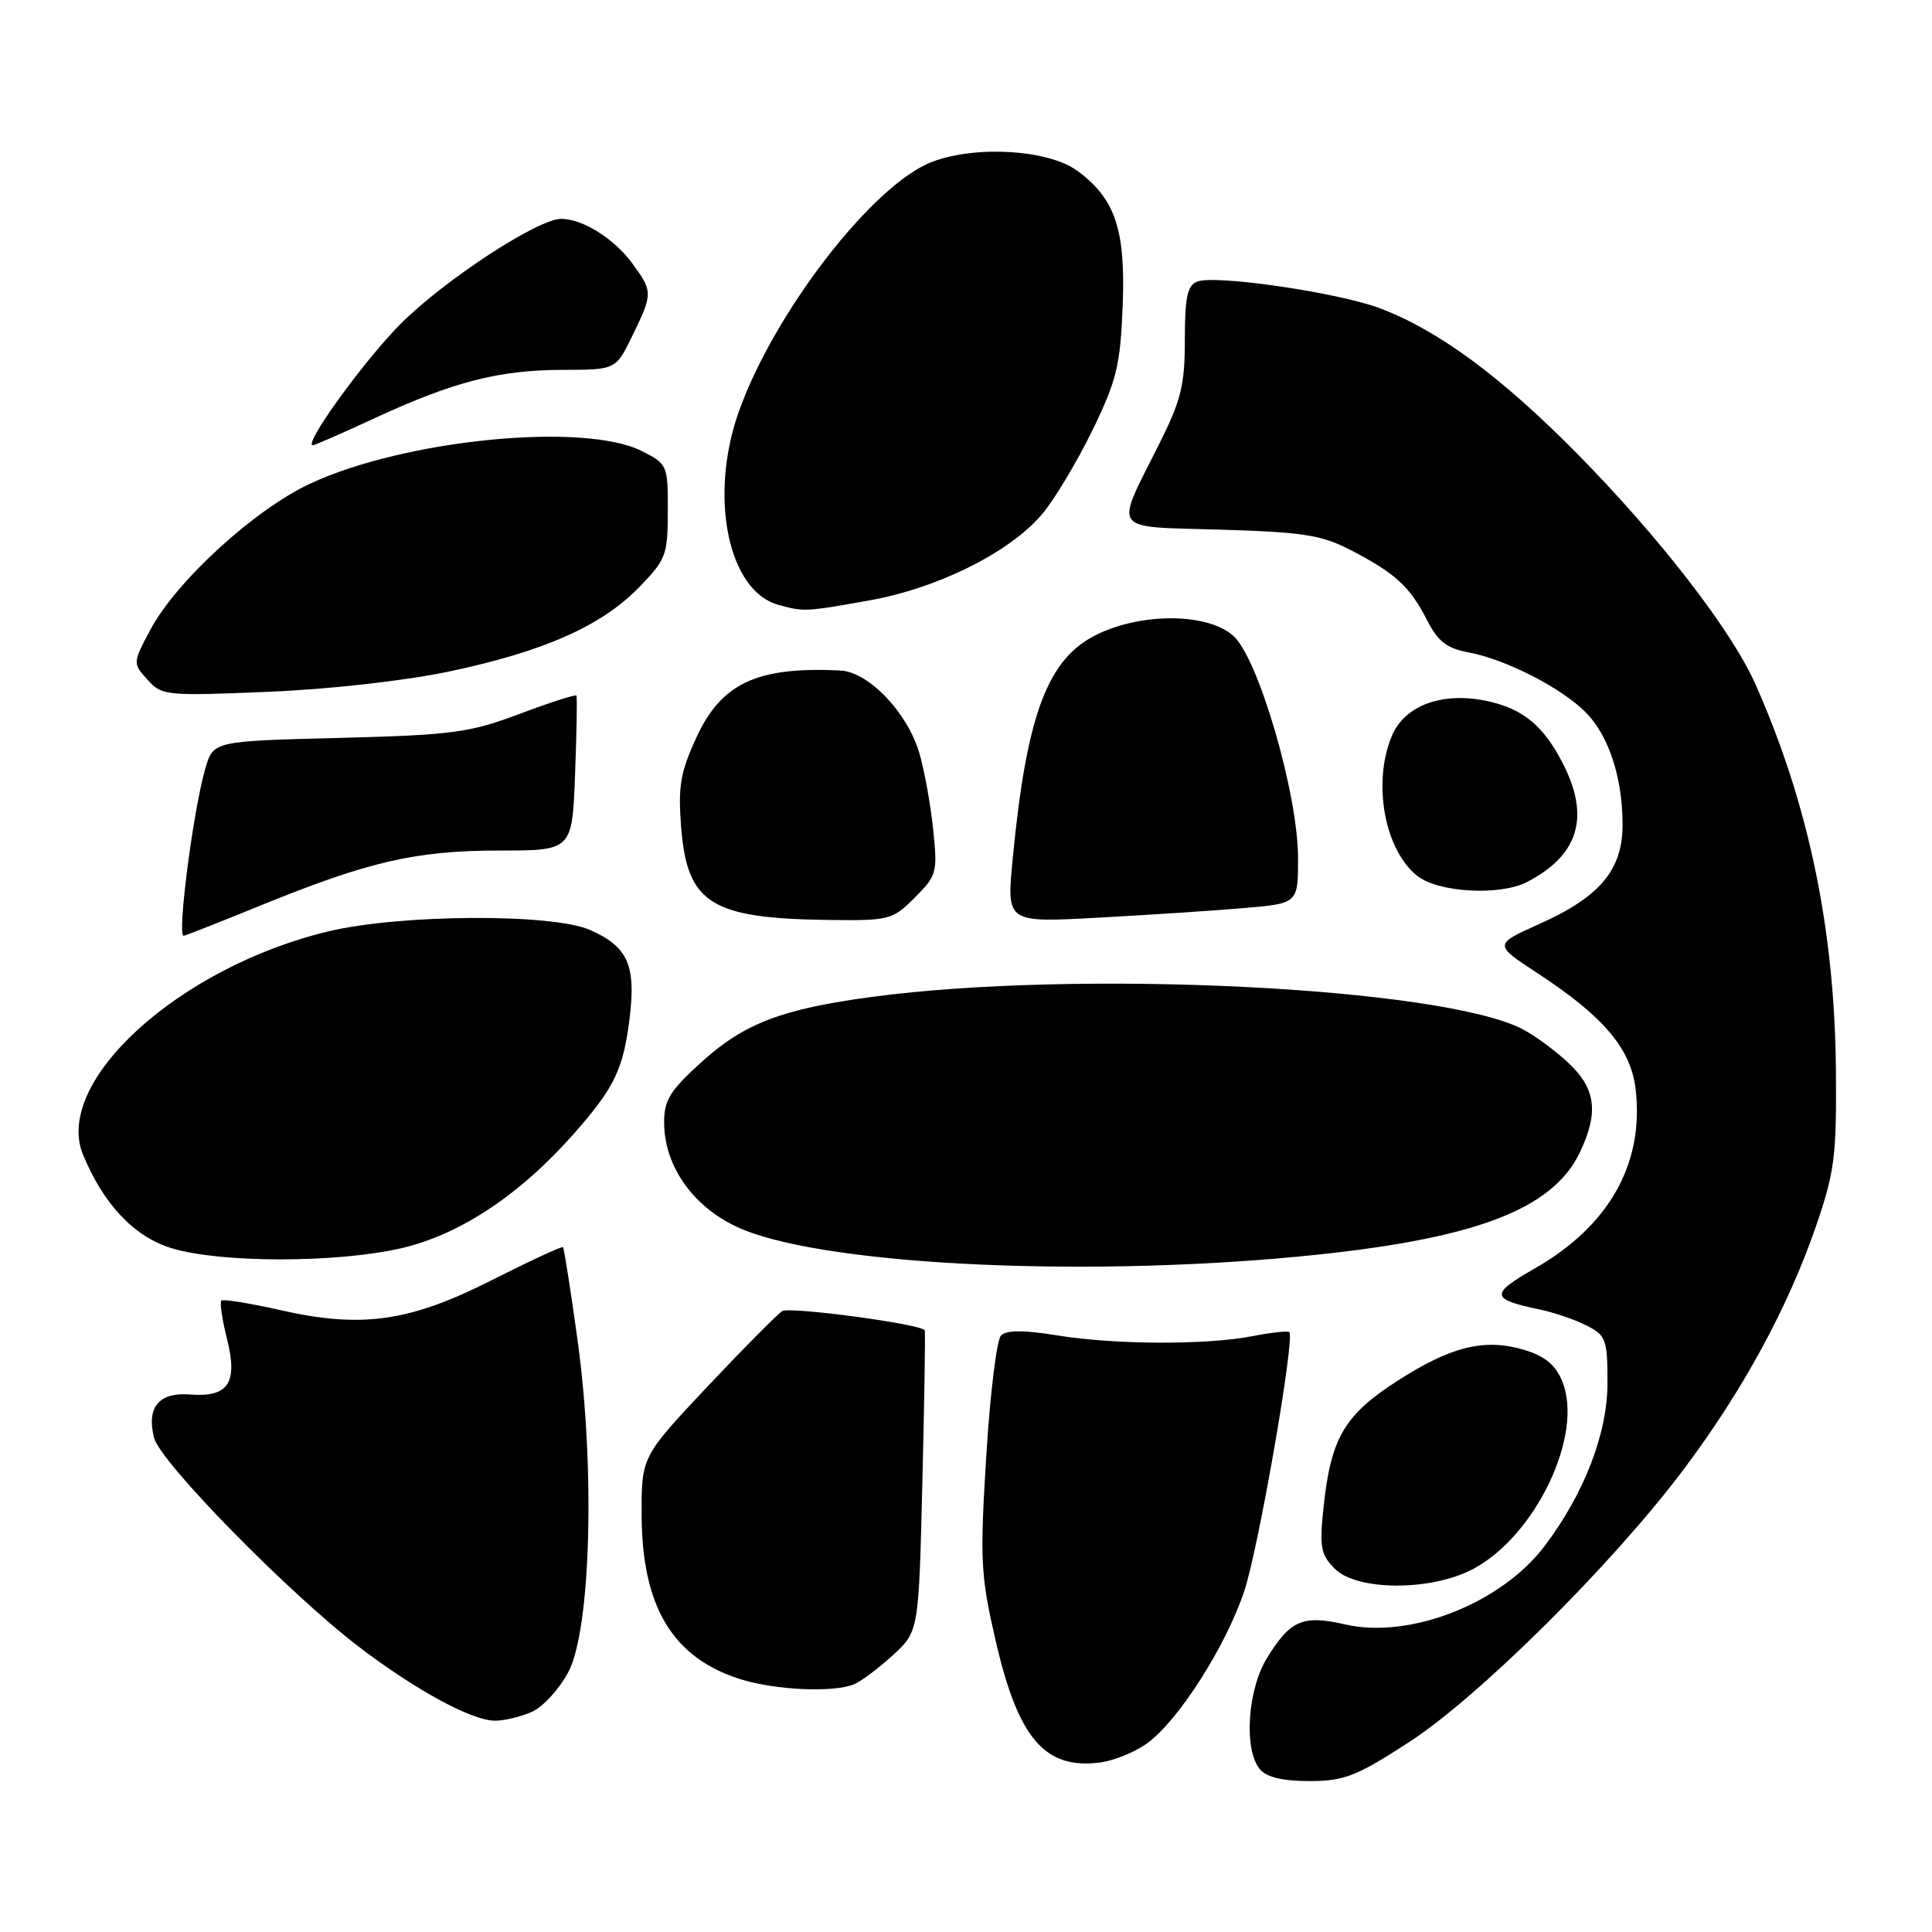 <?xml version="1.0" encoding="UTF-8" standalone="no"?>
<!DOCTYPE svg PUBLIC "-//W3C//DTD SVG 1.1//EN" "http://www.w3.org/Graphics/SVG/1.1/DTD/svg11.dtd" >
<svg xmlns="http://www.w3.org/2000/svg" xmlns:xlink="http://www.w3.org/1999/xlink" version="1.1" viewBox="0 0 256 256">
 <g >
 <path fill="currentColor"
d=" M 186.62 230.90 C 195.91 224.90 213.66 207.27 223.11 194.68 C 230.92 184.28 236.90 173.28 240.62 162.50 C 243.09 155.32 243.36 153.21 243.27 141.93 C 243.12 123.18 239.65 106.53 232.61 90.67 C 229.40 83.45 219.80 71.06 208.80 59.93 C 198.81 49.84 190.61 43.80 182.91 40.87 C 177.38 38.77 161.07 36.38 158.64 37.31 C 157.33 37.81 157.00 39.37 157.00 44.99 C 157.00 51.01 156.50 53.04 153.63 58.77 C 147.65 70.71 146.97 69.74 161.71 70.18 C 172.70 70.51 175.13 70.89 179.00 72.90 C 184.88 75.95 186.82 77.73 189.07 82.13 C 190.54 85.01 191.69 85.91 194.65 86.46 C 199.53 87.38 206.85 91.12 210.09 94.36 C 213.16 97.43 215.00 103.03 215.00 109.29 C 215.00 115.25 212.01 118.83 204.00 122.42 C 197.92 125.15 197.92 125.15 203.71 128.94 C 212.56 134.74 216.13 138.98 216.74 144.41 C 217.85 154.23 213.20 162.45 203.36 168.08 C 197.40 171.49 197.48 172.14 204.00 173.51 C 205.93 173.91 208.74 174.87 210.25 175.65 C 212.81 176.95 213.00 177.49 213.00 183.28 C 213.00 189.93 209.90 197.96 204.66 204.87 C 198.92 212.46 186.82 217.21 178.26 215.25 C 172.62 213.96 170.99 214.66 167.90 219.67 C 165.30 223.86 164.78 231.83 166.93 234.42 C 167.82 235.49 169.92 236.00 173.49 236.00 C 178.11 236.00 179.70 235.38 186.62 230.90 Z  M 151.94 231.04 C 156.10 228.08 162.47 218.10 164.89 210.77 C 166.80 204.97 171.61 177.27 170.84 176.51 C 170.65 176.32 168.47 176.56 166.00 177.04 C 159.81 178.24 147.79 178.19 140.10 176.95 C 135.64 176.22 133.37 176.23 132.64 176.96 C 132.07 177.53 131.18 184.76 130.68 193.02 C 129.83 206.81 129.94 208.79 131.94 217.45 C 134.92 230.37 138.46 234.49 145.76 233.54 C 147.55 233.31 150.33 232.19 151.94 231.04 Z  M 70.53 226.80 C 71.98 226.14 74.13 223.78 75.31 221.55 C 78.29 215.93 78.88 194.54 76.52 177.50 C 75.61 170.92 74.74 165.41 74.60 165.26 C 74.45 165.11 70.25 167.06 65.26 169.58 C 54.26 175.16 47.93 176.05 37.06 173.58 C 33.04 172.67 29.56 172.11 29.33 172.34 C 29.10 172.57 29.43 174.84 30.07 177.38 C 31.55 183.23 30.27 185.17 25.24 184.78 C 21.07 184.44 19.39 186.44 20.41 190.51 C 21.23 193.75 38.27 211.13 47.62 218.26 C 55.16 224.00 62.54 228.00 65.60 228.00 C 66.87 228.00 69.09 227.46 70.53 226.80 Z  M 113.16 223.18 C 114.08 222.81 116.38 221.08 118.28 219.35 C 121.74 216.19 121.74 216.19 122.22 196.35 C 122.49 185.43 122.63 176.39 122.53 176.26 C 121.90 175.42 104.65 173.11 103.65 173.73 C 102.98 174.16 98.51 178.67 93.71 183.76 C 85.00 193.03 85.00 193.03 85.02 200.76 C 85.06 212.92 89.15 219.70 98.14 222.51 C 102.79 223.96 110.42 224.30 113.16 223.18 Z  M 194.98 208.01 C 203.40 203.71 209.94 190.10 206.99 182.99 C 206.11 180.85 204.69 179.69 201.98 178.87 C 196.71 177.30 192.25 178.39 185.06 183.04 C 178.08 187.55 176.33 190.59 175.36 199.88 C 174.82 205.00 175.01 206.01 176.87 207.87 C 179.78 210.78 189.41 210.85 194.98 208.01 Z  M 172.17 166.49 C 195.20 164.28 205.70 160.37 209.36 152.66 C 211.86 147.38 211.45 144.23 207.82 140.84 C 206.08 139.20 203.34 137.19 201.73 136.36 C 191.00 130.81 142.83 128.43 115.50 132.10 C 103.70 133.68 98.68 135.58 93.11 140.59 C 88.80 144.47 88.00 145.74 88.00 148.71 C 88.00 154.37 91.64 159.68 97.45 162.48 C 107.87 167.51 142.33 169.35 172.17 166.49 Z  M 53.06 165.42 C 60.89 163.64 68.88 158.35 76.07 150.19 C 81.45 144.08 82.60 141.68 83.44 134.81 C 84.28 127.87 83.16 125.41 78.17 123.22 C 73.16 121.02 53.10 121.13 43.56 123.40 C 23.72 128.14 7.00 143.35 11.01 153.02 C 13.74 159.61 17.77 163.87 22.73 165.39 C 29.13 167.36 44.47 167.37 53.06 165.42 Z  M 34.58 119.96 C 48.91 114.13 55.10 112.71 66.16 112.70 C 75.82 112.70 75.82 112.70 76.20 102.60 C 76.41 97.04 76.49 92.35 76.38 92.17 C 76.27 91.99 72.87 93.08 68.84 94.60 C 62.16 97.10 60.00 97.39 44.88 97.78 C 28.26 98.20 28.26 98.20 27.20 101.85 C 25.60 107.38 23.45 124.00 24.33 124.00 C 24.52 124.00 29.13 122.18 34.58 119.96 Z  M 121.21 118.94 C 124.14 116.01 124.25 115.62 123.64 109.81 C 123.29 106.48 122.46 101.94 121.80 99.73 C 120.20 94.37 115.09 89.04 111.38 88.85 C 100.31 88.30 95.57 90.51 92.24 97.80 C 90.14 102.38 89.83 104.25 90.26 109.67 C 91.07 119.74 94.21 121.70 109.83 121.90 C 117.84 122.00 118.27 121.89 121.21 118.94 Z  M 164.75 120.33 C 172.00 119.72 172.00 119.72 172.00 113.72 C 172.00 105.24 166.75 87.21 163.42 84.25 C 160.02 81.23 151.41 81.14 145.38 84.06 C 138.80 87.24 136.02 94.66 134.18 113.88 C 133.37 122.26 133.37 122.26 145.44 121.60 C 152.07 121.24 160.76 120.67 164.75 120.33 Z  M 202.32 116.88 C 209.17 113.35 210.72 108.28 207.11 101.21 C 204.57 96.24 201.91 94.00 197.32 92.95 C 191.28 91.57 186.15 93.39 184.42 97.53 C 181.83 103.74 183.46 112.64 187.81 116.07 C 190.61 118.27 198.73 118.72 202.32 116.88 Z  M 59.50 88.98 C 72.01 86.34 79.65 82.97 84.62 77.88 C 88.26 74.15 88.48 73.57 88.49 67.71 C 88.50 61.61 88.44 61.47 85.00 59.75 C 77.34 55.92 53.76 58.23 41.19 64.04 C 33.79 67.45 23.33 77.01 19.90 83.49 C 17.58 87.85 17.58 87.88 19.54 90.06 C 21.43 92.18 21.98 92.23 35.50 91.67 C 43.65 91.33 53.68 90.21 59.50 88.98 Z  M 115.18 79.56 C 124.33 77.93 133.90 73.14 138.13 68.07 C 139.77 66.11 142.75 61.12 144.76 57.00 C 147.97 50.40 148.45 48.42 148.76 40.50 C 149.16 30.44 147.77 26.31 142.76 22.64 C 138.93 19.82 129.31 19.23 123.50 21.45 C 115.64 24.45 102.50 41.47 97.86 54.65 C 93.93 65.83 96.48 78.28 103.09 80.13 C 106.51 81.08 106.68 81.08 115.18 79.56 Z  M 49.69 55.39 C 60.14 50.56 66.12 49.03 74.55 49.01 C 81.60 49.00 81.60 49.00 83.80 44.47 C 86.52 38.88 86.52 38.62 83.75 34.86 C 81.34 31.59 77.19 29.00 74.36 29.00 C 71.27 29.00 58.94 37.06 53.11 42.89 C 48.28 47.72 40.12 59.00 41.45 59.00 C 41.69 59.00 45.40 57.38 49.69 55.39 Z "/>
</g>
</svg>